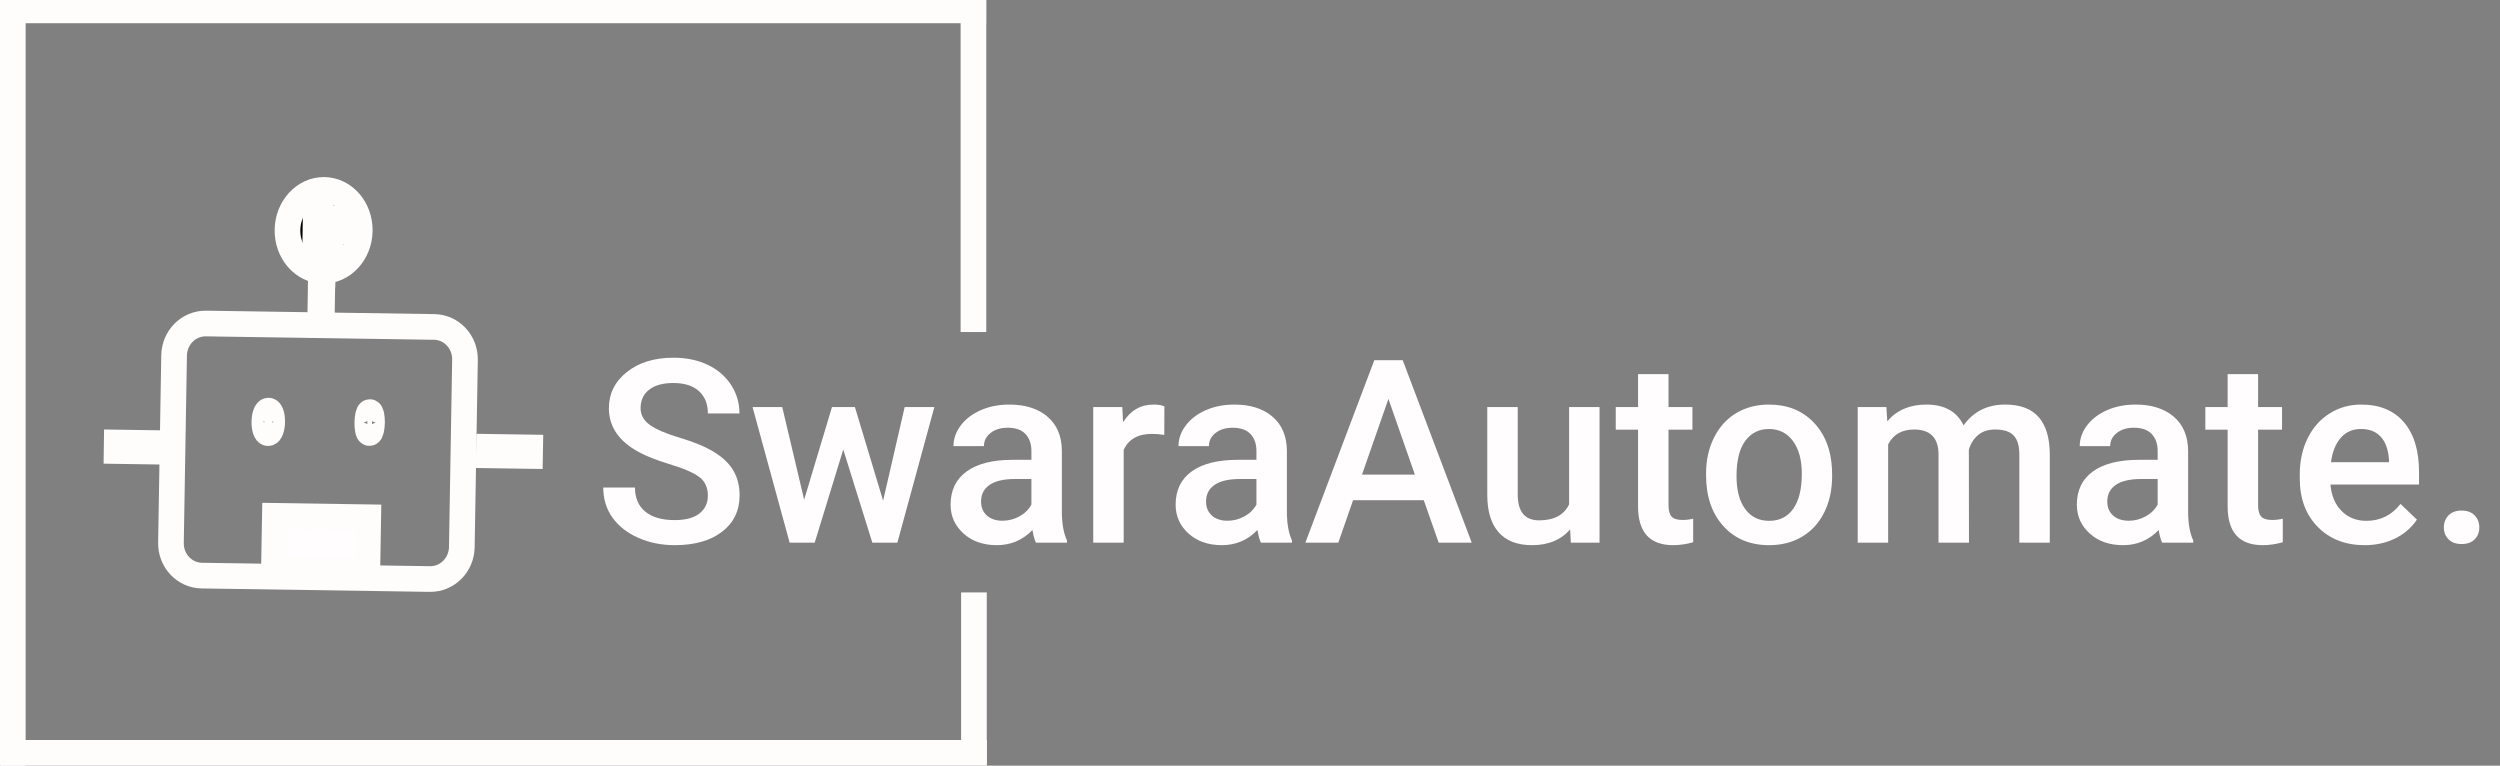 <?xml version="1.0" encoding="utf-8"?>
<svg viewBox="257.495 218.201 97.425 29.838" xmlns="http://www.w3.org/2000/svg">
  <rect x="257.495" y="218.201" width="97.425" height="29.838" fill="#808080" stroke="none"/>
  <path d="M 271.437 227.207 C 271.435 228.078 270.803 228.783 270.026 228.783 C 269.248 228.783 268.619 228.078 268.62 227.207 C 268.622 226.337 269.254 225.631 270.032 225.631 C 270.809 225.631 271.438 226.337 271.437 227.207 Z" style="stroke: rgb(255, 252, 252);" transform="matrix(1, 0.015, -0.015, 1, 3.486, -4.08)"/>
  <path d="M 269.914 228.407 L 269.975 228.407 L 269.971 230.883 L 269.91 230.883 L 269.914 228.407 Z" style="stroke: rgb(255, 252, 252); fill: rgb(255, 253, 253);" transform="matrix(1, 0.015, -0.015, 1, 3.523, -4.078)"/>
  <path d="M 269.943 227.042 L 270.004 227.042 L 270 228.931 L 269.939 228.931 L 269.943 227.042 Z" style="stroke: rgb(255, 252, 252); fill: rgb(255, 253, 253);" transform="matrix(1, 0.015, -0.015, 1, 3.498, -4.079)"/>
  <path d="M 269.713 226.536 L 269.897 226.536 L 269.895 227.606 L 269.712 227.606 L 269.713 226.536 Z" style="stroke: rgb(255, 252, 252);" transform="matrix(1, 0.015, -0.015, 1, 3.484, -4.076)"/>
  <path d="M 270.202 226.735 L 270.75 226.735 L 270.749 227.238 L 270.201 227.238 L 270.202 226.735 Z" style="stroke: rgb(255, 252, 252);" transform="matrix(1, 0.015, -0.015, 1, 3.483, -4.086)"/>
  <path d="M 270.002 227.612 L 270.308 227.612 L 270.307 228.305 L 270.001 228.305 L 270.002 227.612 Z" style="stroke: rgb(255, 252, 252); fill: rgb(255, 253, 253);" transform="matrix(1, 0.015, -0.015, 1, 3.497, -4.081)"/>
  <path d="M 265.369 230.903 L 274.262 230.903 C 274.937 230.903 275.482 231.467 275.481 232.165 L 275.467 239.466 C 275.466 240.162 274.918 240.727 274.244 240.727 L 265.351 240.727 C 264.676 240.727 264.131 240.162 264.132 239.466 L 264.145 232.165 C 264.146 231.467 264.695 230.903 265.369 230.903 Z" style="fill-opacity: 0; stroke: rgb(255, 252, 252);" transform="matrix(1, 0.015, -0.015, 1, 3.617, -4.075)"/>
  <path d="M 268.023 234.67 C 268.023 234.913 267.955 235.11 267.871 235.11 C 267.786 235.11 267.718 234.913 267.718 234.67 C 267.719 234.426 267.787 234.229 267.872 234.229 C 267.956 234.229 268.024 234.426 268.023 234.67 Z" style="stroke: rgb(255, 252, 252); fill: rgb(255, 253, 253);" transform="matrix(1, 0.015, -0.015, 1, 3.599, -4.046)"/>
  <path d="M 271.913 234.697 C 271.912 234.923 271.87 235.106 271.82 235.106 C 271.77 235.106 271.728 234.923 271.73 234.697 C 271.73 234.471 271.771 234.288 271.821 234.288 C 271.873 234.288 271.913 234.471 271.913 234.697 Z" style="stroke: rgb(255, 252, 252); fill: rgb(255, 253, 253);" transform="matrix(1, 0.015, -0.015, 1, 3.6, -4.106)"/>
  <path d="M 268.111 238.359 L 271.75 238.359 L 271.746 240.461 L 268.106 240.461 L 268.111 238.359 Z" style="stroke: rgb(255, 252, 252); fill: rgb(255, 253, 253);" transform="matrix(1, 0.015, -0.015, 1, 3.671, -4.077)"/>
  <path d="M 261.963 235.484 L 263.569 235.484 L 263.569 235.816 L 261.963 235.816 L 261.963 235.484 Z" style="stroke: rgb(255, 252, 252);" transform="matrix(1, 0.015, -0.015, 1, 3.613, -3.968)"/>
  <path d="M 276.467 235.656 L 278.073 235.656 L 278.072 235.988 L 276.466 235.988 L 276.467 235.656 Z" style="fill-opacity: 0; fill-rule: evenodd; stroke: rgb(255, 252, 252); fill: rgb(255, 253, 253);" transform="matrix(1, 0.015, -0.015, 1, 3.618, -4.189)"/>
  <path d="M 285.081 237.517 Q 285.081 237.048 284.752 236.794 Q 284.422 236.54 283.563 236.282 Q 282.704 236.023 282.196 235.705 Q 281.224 235.095 281.224 234.114 Q 281.224 233.254 281.925 232.698 Q 282.625 232.141 283.744 232.141 Q 284.486 232.141 285.067 232.414 Q 285.648 232.688 285.98 233.193 Q 286.312 233.699 286.312 234.314 L 285.081 234.314 Q 285.081 233.757 284.732 233.442 Q 284.383 233.127 283.734 233.127 Q 283.128 233.127 282.794 233.386 Q 282.459 233.645 282.459 234.109 Q 282.459 234.499 282.821 234.761 Q 283.182 235.022 284.012 235.268 Q 284.842 235.515 285.345 235.83 Q 285.848 236.145 286.082 236.553 Q 286.317 236.96 286.317 237.507 Q 286.317 238.396 285.636 238.921 Q 284.955 239.446 283.788 239.446 Q 283.016 239.446 282.369 239.16 Q 281.722 238.874 281.363 238.371 Q 281.004 237.869 281.004 237.2 L 282.24 237.2 Q 282.24 237.805 282.64 238.137 Q 283.04 238.469 283.788 238.469 Q 284.432 238.469 284.757 238.208 Q 285.081 237.947 285.081 237.517 Z" style="fill: rgb(255, 253, 253); stroke-miterlimit: 5; stroke-width: 4px; white-space: pre;"/>
  <path d="M 291.91 237.712 L 292.75 234.065 L 293.907 234.065 L 292.466 239.348 L 291.49 239.348 L 290.357 235.72 L 289.244 239.348 L 288.267 239.348 L 286.822 234.065 L 287.979 234.065 L 288.833 237.673 L 289.917 234.065 L 290.811 234.065 Z" style="fill: rgb(255, 253, 253); stroke-miterlimit: 5; stroke-width: 4px; white-space: pre;"/>
  <path d="M 297.865 239.348 Q 297.787 239.197 297.729 238.855 Q 297.162 239.446 296.342 239.446 Q 295.546 239.446 295.043 238.992 Q 294.54 238.537 294.54 237.869 Q 294.54 237.024 295.167 236.572 Q 295.795 236.12 296.962 236.12 L 297.689 236.12 L 297.689 235.774 Q 297.689 235.364 297.46 235.117 Q 297.23 234.87 296.762 234.87 Q 296.356 234.87 296.098 235.073 Q 295.839 235.276 295.839 235.588 L 294.652 235.588 Q 294.652 235.154 294.94 234.775 Q 295.229 234.397 295.724 234.182 Q 296.22 233.967 296.83 233.967 Q 297.758 233.967 298.31 234.433 Q 298.861 234.9 298.876 235.744 L 298.876 238.127 Q 298.876 238.84 299.076 239.265 L 299.076 239.348 Z M 296.562 238.494 Q 296.913 238.494 297.223 238.323 Q 297.533 238.152 297.689 237.864 L 297.689 236.868 L 297.05 236.868 Q 296.391 236.868 296.059 237.097 Q 295.727 237.327 295.727 237.746 Q 295.727 238.088 295.954 238.291 Q 296.181 238.494 296.562 238.494 Z" style="fill: rgb(255, 253, 253); stroke-miterlimit: 5; stroke-width: 4px; white-space: pre;"/>
  <path d="M 302.867 235.149 Q 302.633 235.11 302.384 235.11 Q 301.568 235.11 301.285 235.735 L 301.285 239.348 L 300.098 239.348 L 300.098 234.065 L 301.231 234.065 L 301.261 234.656 Q 301.69 233.967 302.452 233.967 Q 302.706 233.967 302.872 234.036 Z" style="fill: rgb(255, 253, 253); stroke-miterlimit: 5; stroke-width: 4px; white-space: pre;"/>
  <path d="M 306.634 239.348 Q 306.556 239.197 306.497 238.855 Q 305.931 239.446 305.11 239.446 Q 304.314 239.446 303.811 238.992 Q 303.309 238.537 303.309 237.869 Q 303.309 237.024 303.936 236.572 Q 304.563 236.12 305.73 236.12 L 306.458 236.12 L 306.458 235.774 Q 306.458 235.364 306.228 235.117 Q 305.999 234.87 305.53 234.87 Q 305.125 234.87 304.866 235.073 Q 304.607 235.276 304.607 235.588 L 303.421 235.588 Q 303.421 235.154 303.709 234.775 Q 303.997 234.397 304.493 234.182 Q 304.988 233.967 305.599 233.967 Q 306.526 233.967 307.078 234.433 Q 307.63 234.9 307.645 235.744 L 307.645 238.127 Q 307.645 238.84 307.845 239.265 L 307.845 239.348 Z M 305.33 238.494 Q 305.682 238.494 305.992 238.323 Q 306.302 238.152 306.458 237.864 L 306.458 236.868 L 305.818 236.868 Q 305.159 236.868 304.827 237.097 Q 304.495 237.327 304.495 237.746 Q 304.495 238.088 304.722 238.291 Q 304.949 238.494 305.33 238.494 Z" style="fill: rgb(255, 253, 253); stroke-miterlimit: 5; stroke-width: 4px; white-space: pre;"/>
  <path d="M 312.979 237.693 L 310.225 237.693 L 309.649 239.348 L 308.365 239.348 L 311.051 232.239 L 312.159 232.239 L 314.849 239.348 L 313.56 239.348 Z M 310.572 236.697 L 312.633 236.697 L 311.602 233.747 Z" style="fill: rgb(255, 253, 253); stroke-miterlimit: 5; stroke-width: 4px; white-space: pre;"/>
  <path d="M 318.682 238.83 Q 318.159 239.446 317.197 239.446 Q 316.338 239.446 315.896 238.943 Q 315.454 238.44 315.454 237.488 L 315.454 234.065 L 316.641 234.065 L 316.641 237.473 Q 316.641 238.479 317.476 238.479 Q 318.34 238.479 318.643 237.859 L 318.643 234.065 L 319.829 234.065 L 319.829 239.348 L 318.711 239.348 Z" style="fill: rgb(255, 253, 253); stroke-miterlimit: 5; stroke-width: 4px; white-space: pre;"/>
  <path d="M 322.517 232.781 L 322.517 234.065 L 323.449 234.065 L 323.449 234.944 L 322.517 234.944 L 322.517 237.893 Q 322.517 238.196 322.636 238.33 Q 322.756 238.464 323.063 238.464 Q 323.268 238.464 323.478 238.415 L 323.478 239.333 Q 323.073 239.446 322.697 239.446 Q 321.33 239.446 321.33 237.937 L 321.33 234.944 L 320.461 234.944 L 320.461 234.065 L 321.33 234.065 L 321.33 232.781 Z" style="fill: rgb(255, 253, 253); stroke-miterlimit: 5; stroke-width: 4px; white-space: pre;"/>
  <path d="M 323.98 236.658 Q 323.98 235.881 324.288 235.259 Q 324.596 234.636 325.152 234.302 Q 325.709 233.967 326.432 233.967 Q 327.501 233.967 328.167 234.656 Q 328.834 235.344 328.888 236.482 L 328.893 236.76 Q 328.893 237.541 328.592 238.157 Q 328.292 238.772 327.733 239.109 Q 327.174 239.446 326.441 239.446 Q 325.323 239.446 324.652 238.701 Q 323.98 237.956 323.98 236.716 Z M 325.167 236.76 Q 325.167 237.576 325.504 238.037 Q 325.841 238.498 326.441 238.498 Q 327.042 238.498 327.376 238.03 Q 327.711 237.561 327.711 236.658 Q 327.711 235.857 327.367 235.388 Q 327.022 234.919 326.432 234.919 Q 325.851 234.919 325.509 235.381 Q 325.167 235.842 325.167 236.76 Z" style="fill: rgb(255, 253, 253); stroke-miterlimit: 5; stroke-width: 4px; white-space: pre;"/>
  <path d="M 331.008 234.065 L 331.042 234.617 Q 331.599 233.967 332.565 233.967 Q 333.625 233.967 334.016 234.778 Q 334.592 233.967 335.637 233.967 Q 336.511 233.967 336.938 234.451 Q 337.365 234.934 337.375 235.876 L 337.375 239.348 L 336.188 239.348 L 336.188 235.911 Q 336.188 235.408 335.969 235.173 Q 335.749 234.939 335.241 234.939 Q 334.836 234.939 334.58 235.156 Q 334.323 235.373 334.221 235.725 L 334.226 239.348 L 333.039 239.348 L 333.039 235.871 Q 333.015 234.939 332.087 234.939 Q 331.374 234.939 331.076 235.52 L 331.076 239.348 L 329.89 239.348 L 329.89 234.065 Z" style="fill: rgb(255, 253, 253); stroke-miterlimit: 5; stroke-width: 4px; white-space: pre;"/>
  <path d="M 341.755 239.348 Q 341.677 239.197 341.618 238.855 Q 341.052 239.446 340.231 239.446 Q 339.435 239.446 338.932 238.992 Q 338.43 238.537 338.43 237.869 Q 338.43 237.024 339.057 236.572 Q 339.684 236.12 340.851 236.12 L 341.579 236.12 L 341.579 235.774 Q 341.579 235.364 341.349 235.117 Q 341.12 234.87 340.651 234.87 Q 340.246 234.87 339.987 235.073 Q 339.728 235.276 339.728 235.588 L 338.542 235.588 Q 338.542 235.154 338.83 234.775 Q 339.118 234.397 339.614 234.182 Q 340.109 233.967 340.72 233.967 Q 341.647 233.967 342.199 234.433 Q 342.751 234.9 342.766 235.744 L 342.766 238.127 Q 342.766 238.84 342.966 239.265 L 342.966 239.348 Z M 340.451 238.494 Q 340.803 238.494 341.113 238.323 Q 341.423 238.152 341.579 237.864 L 341.579 236.868 L 340.939 236.868 Q 340.28 236.868 339.948 237.097 Q 339.616 237.327 339.616 237.746 Q 339.616 238.088 339.843 238.291 Q 340.07 238.494 340.451 238.494 Z" style="fill: rgb(255, 253, 253); stroke-miterlimit: 5; stroke-width: 4px; white-space: pre;"/>
  <path d="M 345.493 232.781 L 345.493 234.065 L 346.426 234.065 L 346.426 234.944 L 345.493 234.944 L 345.493 237.893 Q 345.493 238.196 345.613 238.33 Q 345.732 238.464 346.04 238.464 Q 346.245 238.464 346.455 238.415 L 346.455 239.333 Q 346.05 239.446 345.674 239.446 Q 344.306 239.446 344.306 237.937 L 344.306 234.944 L 343.437 234.944 L 343.437 234.065 L 344.306 234.065 L 344.306 232.781 Z" style="fill: rgb(255, 253, 253); stroke-miterlimit: 5; stroke-width: 4px; white-space: pre;"/>
  <path d="M 349.646 239.446 Q 348.518 239.446 347.818 238.735 Q 347.117 238.025 347.117 236.843 L 347.117 236.697 Q 347.117 235.906 347.422 235.283 Q 347.727 234.661 348.279 234.314 Q 348.831 233.967 349.51 233.967 Q 350.589 233.967 351.177 234.656 Q 351.765 235.344 351.765 236.604 L 351.765 237.082 L 348.313 237.082 Q 348.367 237.737 348.75 238.118 Q 349.134 238.498 349.715 238.498 Q 350.53 238.498 351.043 237.839 L 351.682 238.45 Q 351.365 238.923 350.835 239.184 Q 350.306 239.446 349.646 239.446 Z M 349.505 234.919 Q 349.016 234.919 348.716 235.261 Q 348.416 235.603 348.333 236.213 L 350.594 236.213 L 350.594 236.125 Q 350.555 235.53 350.276 235.224 Q 349.998 234.919 349.505 234.919 Z" style="fill: rgb(255, 253, 253); stroke-miterlimit: 5; stroke-width: 4px; white-space: pre;"/>
  <path d="M 353.421 238.098 Q 353.753 238.098 353.933 238.286 Q 354.114 238.474 354.114 238.757 Q 354.114 239.036 353.933 239.219 Q 353.753 239.402 353.421 239.402 Q 353.103 239.402 352.918 239.221 Q 352.732 239.04 352.732 238.757 Q 352.732 238.474 352.913 238.286 Q 353.093 238.098 353.421 238.098 Z" style="fill: rgb(255, 253, 253); stroke-miterlimit: 5; stroke-width: 4px; white-space: pre;"/>
  <path style="stroke: rgb(255, 252, 252);" d="M 257.994 248.039 L 257.994 218.566"/>
  <path style="stroke: rgb(255, 252, 252);" d="M 295.43 231.14 L 295.43 218.201"/>
  <path style="stroke: rgb(255, 252, 252);" d="M 257.521 247.539 L 295.951 247.539"/>
  <path style="stroke: rgb(255, 252, 252);" d="M 257.495 218.606 L 295.925 218.606"/>
  <path style="stroke: rgb(255, 252, 252); fill: rgb(255, 253, 253);" d="M 295.449 247.989 L 295.449 241.288"/>
</svg>